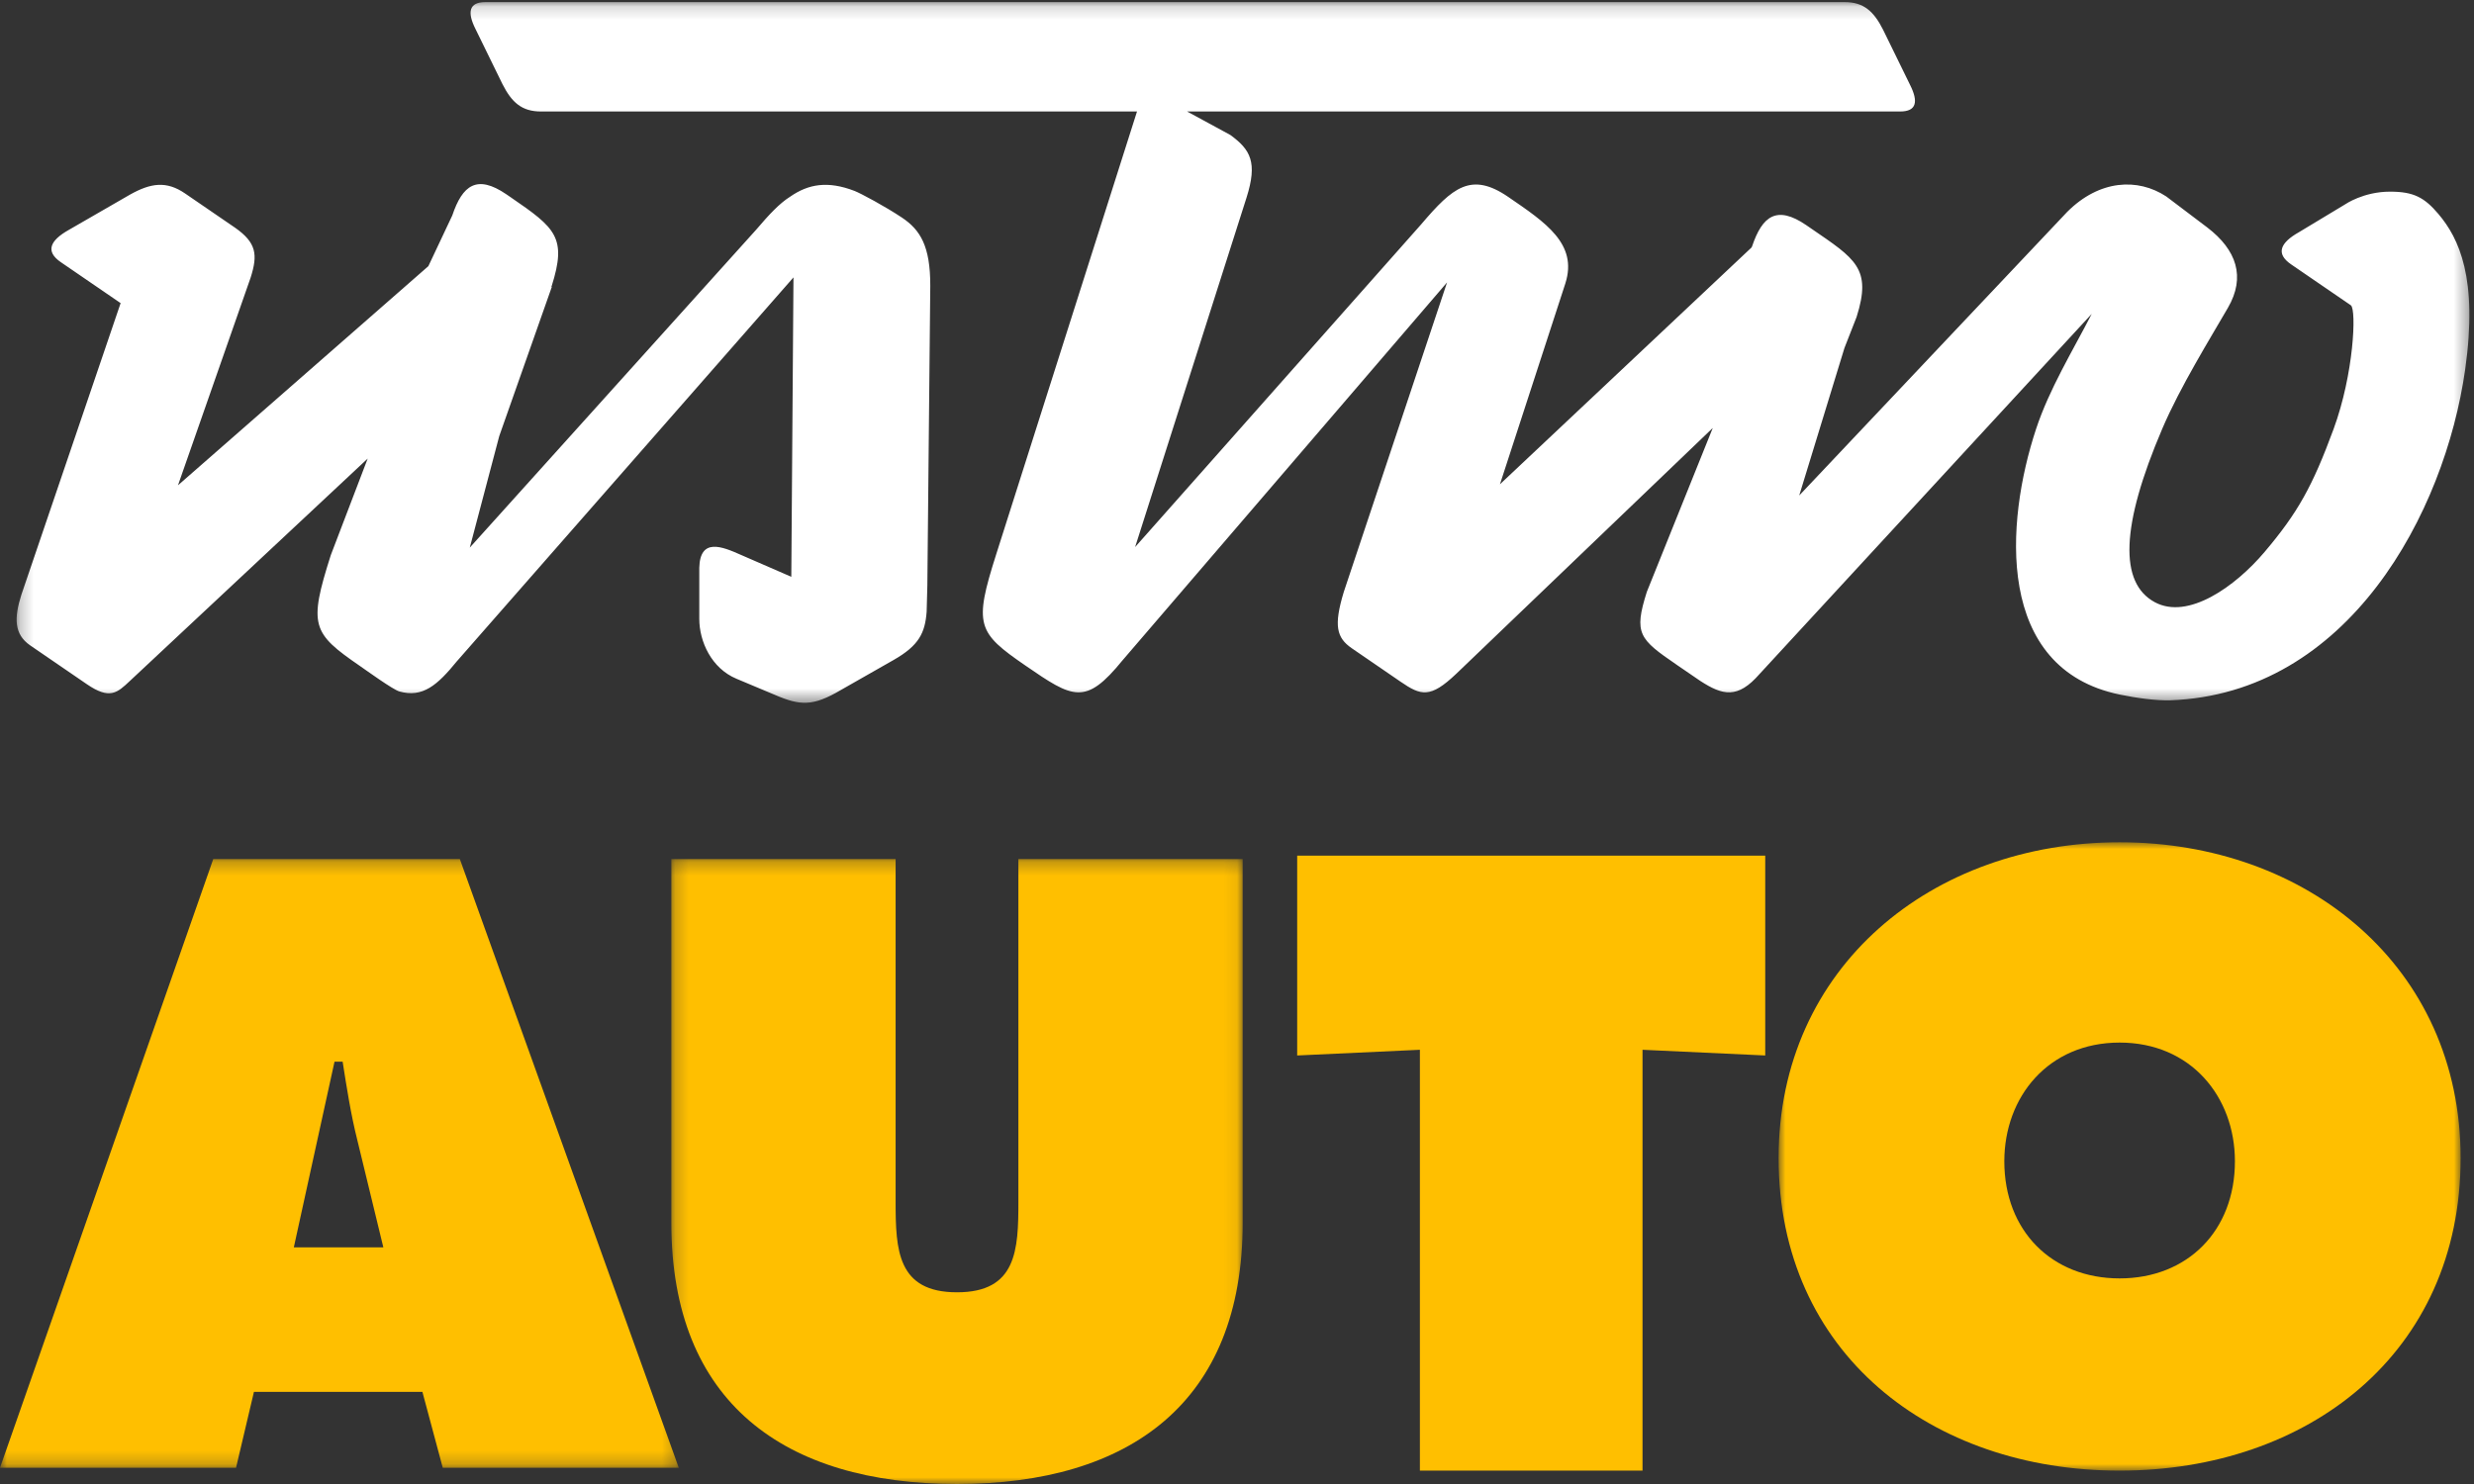 <?xml version="1.0" encoding="UTF-8"?>
<svg width="185px" height="111px" viewBox="0 0 185 111" version="1.1" xmlns="http://www.w3.org/2000/svg" xmlns:xlink="http://www.w3.org/1999/xlink">
    <rect x="0" y="0" width="185" height="111" fill="#333333" stroke="none"/>
    <!-- Generator: Sketch 46.1 (44463) - http://www.bohemiancoding.com/sketch -->
    <title>Page 1</title>
    <desc>Created with Sketch.</desc>
    <defs>
        <polygon id="path-1" points="0.243 0.157 183.655 0.157 183.655 52.567 0.243 52.567"></polygon>
        <polygon id="path-3" points="0 0.257 0 45.786 50.758 45.786 50.758 0.257"></polygon>
        <polygon id="path-5" points="0.202 47 42.924 47 42.924 0.259 0.202 0.259"></polygon>
        <polygon id="path-7" points="51 0 51 47 0 47 2.94224476e-14 7.26663851e-15"></polygon>
    </defs>
    <g id="02c-Expertise-Page-Template" stroke="none" stroke-width="1" fill="none" fill-rule="evenodd">
        <g id="Community-Page-Template-v1" transform="translate(-628, -338)">
            <g id="Page-1" transform="translate(628, 338)">
                <g id="Group-3" transform="translate(1, 0)">
                    <mask id="mask-2" fill="white">
                        <use xlink:href="#path-1"></use>
                    </mask>
                    <g id="Clip-2"></g>
                    <path d="M183.34,27.638 C181.817,38.379 174.604,51.909 161.28,52.381 C160.221,52.411 158.772,52.213 157.508,51.952 C148.174,50.021 148.94,39.089 151.251,32.092 C152.247,29.079 153.966,26.291 155.416,23.476 C155.416,23.476 130.58,50.408 130.579,50.41 C128.939,52.292 127.823,52.018 126.143,50.931 L124.392,49.733 C124.388,49.729 124.383,49.726 124.378,49.722 C121.575,47.802 121.155,47.398 122.147,44.267 L127.076,32.012 L107.896,50.397 C105.938,52.256 105.26,52.036 103.733,50.991 C102.199,49.939 101.38,49.379 100.093,48.495 C98.933,47.701 98.727,46.789 99.482,44.285 L107.207,21.125 L82.946,49.384 C82.945,49.384 82.944,49.386 82.943,49.387 C80.164,52.804 79.248,52.238 75.669,49.775 C72.091,47.313 71.806,46.759 73.487,41.482 C73.487,41.479 73.488,41.478 73.489,41.475 L84.023,8.339 L39.461,8.339 C38.018,8.343 37.263,7.659 36.568,6.281 L34.556,2.168 C33.925,0.91 34.071,0.163 35.286,0.158 C35.286,0.157 35.287,0.157 35.288,0.158 L136.926,0.158 C138.368,0.153 139.125,0.857 139.818,2.235 L141.83,6.349 C142.461,7.606 142.316,8.333 141.101,8.339 L87.767,8.339 L91.004,10.097 C92.51,11.197 93.052,12.139 92.21,14.79 L83.881,40.92 L105.309,16.739 C105.309,16.738 105.31,16.738 105.31,16.736 C107.61,14.041 108.997,12.821 111.781,14.728 C114.566,16.637 116.995,18.238 116.056,21.188 C116.056,21.191 116.056,21.194 116.055,21.195 L111.163,36.222 L129.977,18.51 L130.02,18.418 C130.783,16.157 131.859,15.332 134.069,16.841 L134.417,17.081 C137.745,19.363 138.987,20.068 137.832,23.707 C137.832,23.709 137.831,23.709 137.831,23.71 L136.923,26.03 L133.542,37.061 L153.58,15.85 C155.992,13.436 158.861,13.295 160.989,14.695 L164.062,17.019 C166.243,18.693 166.939,20.709 165.601,23.019 C164.265,25.329 162.036,28.921 160.698,32.049 C157.569,39.367 157.467,43.598 160.125,45.04 C162.609,46.388 166.138,43.889 168.339,41.287 C170.823,38.352 171.921,36.379 173.498,32.097 C175.017,27.97 175.217,23.179 174.796,22.838 L170.326,19.776 C170.324,19.776 170.324,19.775 170.323,19.774 C169.159,18.975 169.499,18.162 170.916,17.364 L174.366,15.284 C174.366,15.284 175.728,14.335 177.72,14.335 C179.483,14.335 180.291,14.767 181.339,16.006 C182.878,17.824 184.308,20.813 183.34,27.638 M66.442,16.274 C65.204,15.448 63.371,14.462 62.899,14.28 C60.906,13.514 59.458,13.754 58.079,14.716 C57.287,15.212 56.499,16.061 55.56,17.163 C55.56,17.164 55.558,17.164 55.558,17.166 L34.13,40.96 L36.333,32.617 L40.26,21.467 C40.26,21.465 40.264,21.464 40.262,21.463 L40.231,21.459 L40.25,21.406 C40.25,21.404 40.251,21.404 40.251,21.402 C41.406,17.763 40.546,17.058 37.218,14.776 L36.869,14.536 C34.659,13.027 33.584,13.852 32.821,16.114 L31.032,19.908 L12.309,36.299 L17.741,20.766 C18.285,19.053 18.183,18.158 16.577,17.031 L16.576,17.031 L12.833,14.466 C11.447,13.519 10.279,13.683 8.725,14.555 L4.14,17.199 C2.723,17.997 2.383,18.81 3.547,19.609 C3.548,19.61 3.548,19.611 3.55,19.611 L8.02,22.673 L0.598,44.486 C0.051,46.212 0.041,47.438 1.258,48.274 L5.487,51.171 C5.489,51.173 5.49,51.173 5.49,51.173 C7.209,52.351 7.758,51.833 8.715,50.93 C8.716,50.929 8.716,50.929 8.717,50.929 L26.495,34.3 L23.738,41.516 L23.736,41.523 C22.055,46.799 22.34,47.354 25.918,49.816 C26.378,50.133 28.386,51.586 28.864,51.72 C30.602,52.205 31.694,51.271 33.192,49.428 C33.193,49.427 33.194,49.426 33.196,49.426 L58.334,20.749 L58.172,43.143 L54.391,41.498 C52.995,40.877 51.347,40.203 51.291,42.467 L51.291,46.289 C51.291,47.986 52.201,49.989 54.072,50.769 L56.604,51.832 C58.578,52.69 59.499,52.928 61.496,51.829 C61.621,51.761 65.733,49.417 65.815,49.369 C67.727,48.281 68.175,47.333 68.293,45.748 L68.345,43.795 L68.345,43.794 L68.564,21.371 C68.569,18.394 67.811,17.187 66.442,16.274" id="Fill-1" fill="#FFFFFF" mask="url(#mask-2)"></path>
                </g>
                <g id="Group-6" transform="translate(0, 64)">
                    <mask id="mask-4" fill="white">
                        <use xlink:href="#path-3"></use>
                    </mask>
                    <g id="Clip-5"></g>
                    <path d="M28.666,29.301 L26.718,21.27 C26.231,19.338 25.927,17.345 25.622,15.413 L25.014,15.413 L21.971,29.301 L28.666,29.301 Z M17.65,45.786 L-0,45.786 L15.946,0.257 L34.386,0.257 L50.758,45.786 L33.109,45.786 L31.587,40.11 L18.989,40.11 L17.65,45.786 Z" id="Fill-4" fill="#FFBF00" mask="url(#mask-4)"></path>
                </g>
                <g id="Group-9" transform="translate(50, 64)">
                    <mask id="mask-6" fill="white">
                        <use xlink:href="#path-5"></use>
                    </mask>
                    <g id="Clip-8"></g>
                    <path d="M42.924,0.259 L42.924,27.474 C42.924,40.898 34.477,47 21.562,47 C8.648,47 0.202,40.898 0.202,27.474 L0.202,0.259 L16.972,0.259 L16.972,25.888 C16.972,29.488 17.095,32.661 21.562,32.661 C26.031,32.661 26.153,29.488 26.153,25.888 L26.153,0.259 L42.924,0.259 Z" id="Fill-7" fill="#FFBF00" mask="url(#mask-6)"></path>
                </g>
                <polygon id="Fill-10" fill="#FFBF00" points="97 64 132 64 132 78.947 122.824 78.521 122.824 110 106.176 110 106.176 78.521 97 78.947"></polygon>
                <g id="Group-14" transform="translate(133, 63)">
                    <mask id="mask-8" fill="white">
                        <use xlink:href="#path-7"></use>
                    </mask>
                    <g id="Clip-13"></g>
                    <path d="M16.878,23.863 C16.878,29.057 20.425,32.622 25.5,32.622 C30.576,32.622 34.122,29.057 34.122,23.863 C34.122,19.03 30.821,14.982 25.5,14.982 C20.18,14.982 16.878,19.03 16.878,23.863 M51,23.62 C51,38.24 39.565,47 25.5,47 C11.435,47 0,38.24 0,23.62 C0,9.303 11.497,0 25.5,0 C39.504,0 51,9.303 51,23.62" id="Fill-12" fill="#FFBF00" mask="url(#mask-8)"></path>
                </g>
            </g>
        </g>
    </g>
</svg>